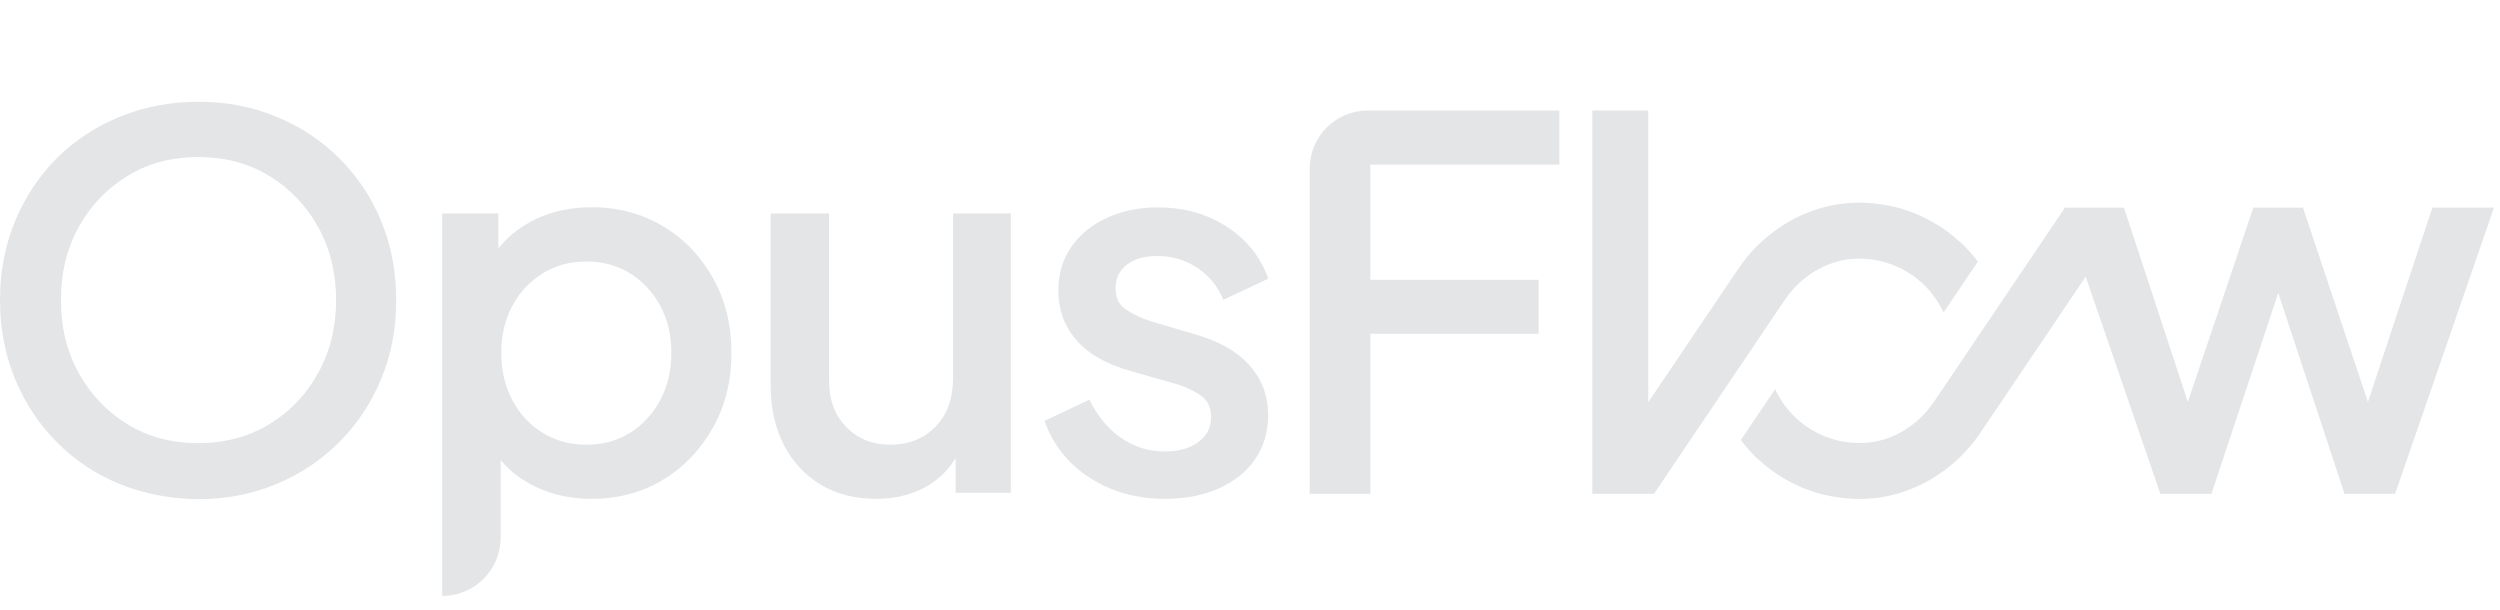 <svg width="172" height="42" viewBox="0 0 172 42" fill="none" xmlns="http://www.w3.org/2000/svg">
<g clip-path="url(#clip0_20194_6623)">
<path d="M107.282 11.312V7.603H94.109C91.894 7.603 90.106 9.391 90.106 11.606V33.974H94.283V22.963H105.854V19.252H94.283V11.325H107.282V11.312Z" fill="#E4E5E7"/>
<path d="M127.517 17.808C127.849 17.787 128.181 17.791 128.529 17.824C128.583 17.828 128.638 17.838 128.692 17.845L128.866 17.868C128.95 17.88 129.033 17.889 129.115 17.905C129.198 17.921 129.279 17.94 129.358 17.961L129.509 17.998C129.567 18.012 129.625 18.023 129.681 18.04C129.795 18.072 129.906 18.112 130.025 18.154L130.085 18.174C130.132 18.191 130.178 18.207 130.225 18.223C130.348 18.27 130.466 18.323 130.619 18.393L130.749 18.453C130.882 18.518 131.012 18.588 131.137 18.662L131.233 18.718C131.372 18.802 131.507 18.89 131.653 18.997L131.676 19.013C132.459 19.582 133.111 20.337 133.569 21.198L133.722 21.489L136.079 17.996L135.991 17.882C135.808 17.652 135.633 17.445 135.457 17.253L135.329 17.111C135.28 17.055 135.232 16.999 135.178 16.946C135.134 16.902 135.09 16.862 135.044 16.823C135.013 16.797 134.983 16.772 134.955 16.744L134.909 16.702C134.616 16.43 134.303 16.17 133.973 15.926L133.848 15.834C133.687 15.72 133.522 15.608 133.355 15.506C133.304 15.473 133.253 15.446 133.202 15.415L133.132 15.374C132.886 15.23 132.64 15.097 132.401 14.979C132.257 14.909 132.11 14.839 131.962 14.774C131.939 14.765 131.915 14.754 131.892 14.742C131.857 14.726 131.822 14.707 131.785 14.693C131.748 14.679 131.711 14.665 131.674 14.654C131.648 14.644 131.623 14.637 131.599 14.628C131.423 14.561 131.244 14.498 131.063 14.44L130.965 14.408C130.91 14.389 130.852 14.37 130.796 14.352C130.545 14.277 130.28 14.215 129.992 14.154C129.927 14.14 129.862 14.129 129.795 14.12L129.714 14.106C129.507 14.068 129.298 14.038 129.089 14.015L129.029 14.008C128.957 14.001 128.887 13.992 128.815 13.985C128.213 13.934 127.763 13.931 127.275 13.964C124.249 14.157 121.374 15.854 119.588 18.502L113.401 27.671V7.603H109.551V33.974H113.794L122.777 20.657C123.901 18.99 125.673 17.926 127.517 17.808Z" fill="#E4E5E7"/>
<path d="M171.599 14.284H167.347L162.913 27.657L158.559 14.63L158.443 14.284H155.029L154.913 14.63L150.523 27.657L146.241 14.63L146.127 14.284H142.07L141.993 14.398L133.075 27.617C131.951 29.285 130.179 30.351 128.335 30.467C128.201 30.476 128.068 30.481 127.931 30.481C127.736 30.469 127.527 30.472 127.32 30.453C127.272 30.448 127.223 30.442 127.176 30.435L127.014 30.411C126.921 30.4 126.828 30.388 126.735 30.37C126.658 30.356 126.584 30.337 126.507 30.319L126.35 30.281C126.287 30.267 126.226 30.253 126.164 30.235C126.055 30.205 125.95 30.168 125.829 30.123L125.767 30.102C125.718 30.086 125.667 30.07 125.618 30.049C125.497 30.003 125.381 29.951 125.265 29.898L125.221 29.877C125.179 29.859 125.135 29.838 125.093 29.819C124.965 29.754 124.838 29.687 124.712 29.612L124.608 29.55C124.473 29.466 124.341 29.38 124.211 29.29L124.162 29.255C123.382 28.686 122.731 27.931 122.276 27.074L122.123 26.784L119.766 30.277L119.854 30.39C120.035 30.618 120.209 30.822 120.388 31.02L120.516 31.162C120.565 31.217 120.613 31.273 120.667 31.326C120.711 31.37 120.757 31.41 120.804 31.452C120.834 31.477 120.864 31.505 120.892 31.531L120.924 31.561C121.219 31.835 121.535 32.097 121.865 32.341L122 32.441C122.16 32.555 122.32 32.662 122.485 32.766C122.536 32.799 122.59 32.829 122.643 32.861L122.72 32.906C122.961 33.047 123.203 33.177 123.44 33.294C123.586 33.365 123.732 33.435 123.881 33.498C123.904 33.507 123.927 33.519 123.951 33.53C123.985 33.549 124.023 33.565 124.057 33.579C124.095 33.595 124.134 33.607 124.171 33.621L124.245 33.647C124.422 33.714 124.601 33.777 124.782 33.835L124.88 33.867C124.935 33.886 124.991 33.904 125.047 33.921C125.295 33.992 125.56 34.058 125.853 34.118C125.918 34.132 125.983 34.141 126.05 34.153L126.127 34.167C126.336 34.204 126.547 34.234 126.758 34.257L126.814 34.264C126.884 34.271 126.956 34.281 127.025 34.288C127.36 34.315 127.641 34.329 127.913 34.329C128.131 34.329 128.349 34.322 128.567 34.308C131.594 34.116 134.466 32.418 136.255 29.77L143.496 19.036L147.667 31.166L148.633 33.974H152.149L152.212 33.781L152.776 32.084L152.79 32.044L156.743 20.153L160.77 32.362L161.301 33.974H164.78L164.848 33.781H164.85L165.268 32.571L169.799 19.459L169.825 19.382L171.467 14.63L171.587 14.284H171.599Z" fill="#E4E5E7"/>
<path d="M18.519 29.19C19.952 28.319 21.076 27.142 21.893 25.655C22.711 24.169 23.124 22.495 23.124 20.648C23.124 18.802 22.708 17.1 21.893 15.627C21.076 14.155 19.952 12.975 18.533 12.106C17.114 11.236 15.479 10.808 13.632 10.808C11.786 10.808 10.191 11.236 8.772 12.106C7.353 12.977 6.229 14.141 5.411 15.627C4.594 17.114 4.192 18.788 4.192 20.648C4.192 22.509 4.594 24.169 5.411 25.655C6.229 27.142 7.353 28.319 8.772 29.19C10.191 30.061 11.812 30.488 13.632 30.488C15.453 30.488 17.088 30.059 18.519 29.19ZM8.275 33.315C6.614 32.646 5.167 31.682 3.936 30.449C2.706 29.218 1.739 27.771 1.045 26.097C0.348 24.422 0 22.615 0 20.646C0 18.677 0.348 16.87 1.045 15.195C1.742 13.521 2.706 12.088 3.936 10.857C5.167 9.638 6.614 8.688 8.275 8.019C9.935 7.35 11.716 7.002 13.63 7.002C15.544 7.002 17.339 7.336 18.985 8.019C20.646 8.688 22.093 9.652 23.338 10.885C24.582 12.116 25.546 13.563 26.229 15.223C26.912 16.884 27.26 18.691 27.26 20.66C27.26 22.629 26.912 24.436 26.215 26.097C25.518 27.757 24.555 29.204 23.324 30.435C22.093 31.666 20.646 32.632 18.985 33.315C17.325 33.998 15.544 34.346 13.63 34.346C11.728 34.318 9.935 33.984 8.275 33.315Z" fill="#E4E5E7"/>
<path d="M43.35 29.777C44.221 29.229 44.917 28.479 45.426 27.527C45.935 26.563 46.19 25.492 46.19 24.273C46.19 23.054 45.935 21.983 45.426 21.045C44.917 20.095 44.221 19.357 43.35 18.808C42.479 18.26 41.462 17.991 40.338 17.991C39.214 17.991 38.222 18.258 37.337 18.808C36.452 19.357 35.758 20.095 35.249 21.045C34.741 21.995 34.485 23.068 34.485 24.273C34.485 25.478 34.741 26.563 35.249 27.527C35.758 28.491 36.455 29.241 37.337 29.777C38.222 30.325 39.225 30.595 40.338 30.595C41.462 30.595 42.467 30.328 43.35 29.777ZM30.456 14.686H34.286V17.097C34.996 16.2 35.907 15.504 37.003 15.009C38.101 14.514 39.346 14.259 40.712 14.259C42.532 14.259 44.179 14.7 45.626 15.571C47.084 16.442 48.224 17.647 49.068 19.159C49.911 20.673 50.326 22.373 50.326 24.275C50.326 26.177 49.911 27.878 49.068 29.392C48.224 30.906 47.087 32.109 45.64 32.994C44.193 33.879 42.546 34.32 40.698 34.32C39.425 34.32 38.234 34.092 37.149 33.623C36.065 33.168 35.154 32.499 34.444 31.654V36.984C34.444 39.206 32.648 41.002 30.426 41.002V14.688H30.454L30.456 14.686Z" fill="#E4E5E7"/>
<path d="M56.477 33.355C55.392 32.697 54.535 31.787 53.934 30.623C53.332 29.458 53.023 28.092 53.023 26.552V14.687H57.041V26.19C57.041 27.516 57.443 28.587 58.233 29.39C59.022 30.194 60.039 30.596 61.273 30.596C62.506 30.596 63.562 30.18 64.366 29.351C65.169 28.522 65.571 27.409 65.571 26.016V14.687H69.547V33.903H65.746V31.52C65.197 32.416 64.459 33.113 63.509 33.596C62.559 34.079 61.486 34.319 60.281 34.319C58.834 34.319 57.564 33.998 56.479 33.355" fill="#E4E5E7"/>
<path d="M74.967 32.871C73.48 31.907 72.449 30.595 71.859 28.96L74.953 27.499C75.475 28.584 76.184 29.455 77.096 30.098C78.007 30.741 79.024 31.062 80.136 31.062C81.086 31.062 81.85 30.848 82.44 30.419C83.03 29.989 83.325 29.415 83.325 28.677C83.325 27.994 83.058 27.472 82.507 27.137C81.959 26.789 81.383 26.536 80.766 26.373L77.754 25.516C76.093 25.047 74.862 24.339 74.045 23.386C73.227 22.436 72.814 21.31 72.814 20.012C72.814 18.846 73.109 17.843 73.699 17C74.289 16.143 75.104 15.474 76.149 14.991C77.194 14.508 78.357 14.269 79.67 14.269C81.423 14.269 82.991 14.696 84.356 15.567C85.736 16.438 86.699 17.629 87.261 19.169L84.168 20.627C83.794 19.703 83.19 18.967 82.373 18.43C81.555 17.882 80.631 17.613 79.614 17.613C78.743 17.613 78.035 17.813 77.526 18.214C77.004 18.616 76.75 19.164 76.75 19.847C76.75 20.53 77.006 21.013 77.526 21.333C78.049 21.668 78.597 21.923 79.2 22.109L82.319 23.033C83.899 23.489 85.132 24.185 85.975 25.149C86.832 26.113 87.248 27.251 87.248 28.577C87.248 29.715 86.953 30.718 86.363 31.578C85.773 32.449 84.93 33.117 83.859 33.6C82.788 34.084 81.53 34.323 80.111 34.323C78.169 34.309 76.441 33.828 74.969 32.864" fill="#E4E5E7"/>
</g>
<defs>
<clipPath id="clip0_20194_6623">
<rect width="172" height="42" fill="white"/>
</clipPath>
</defs>
</svg>

